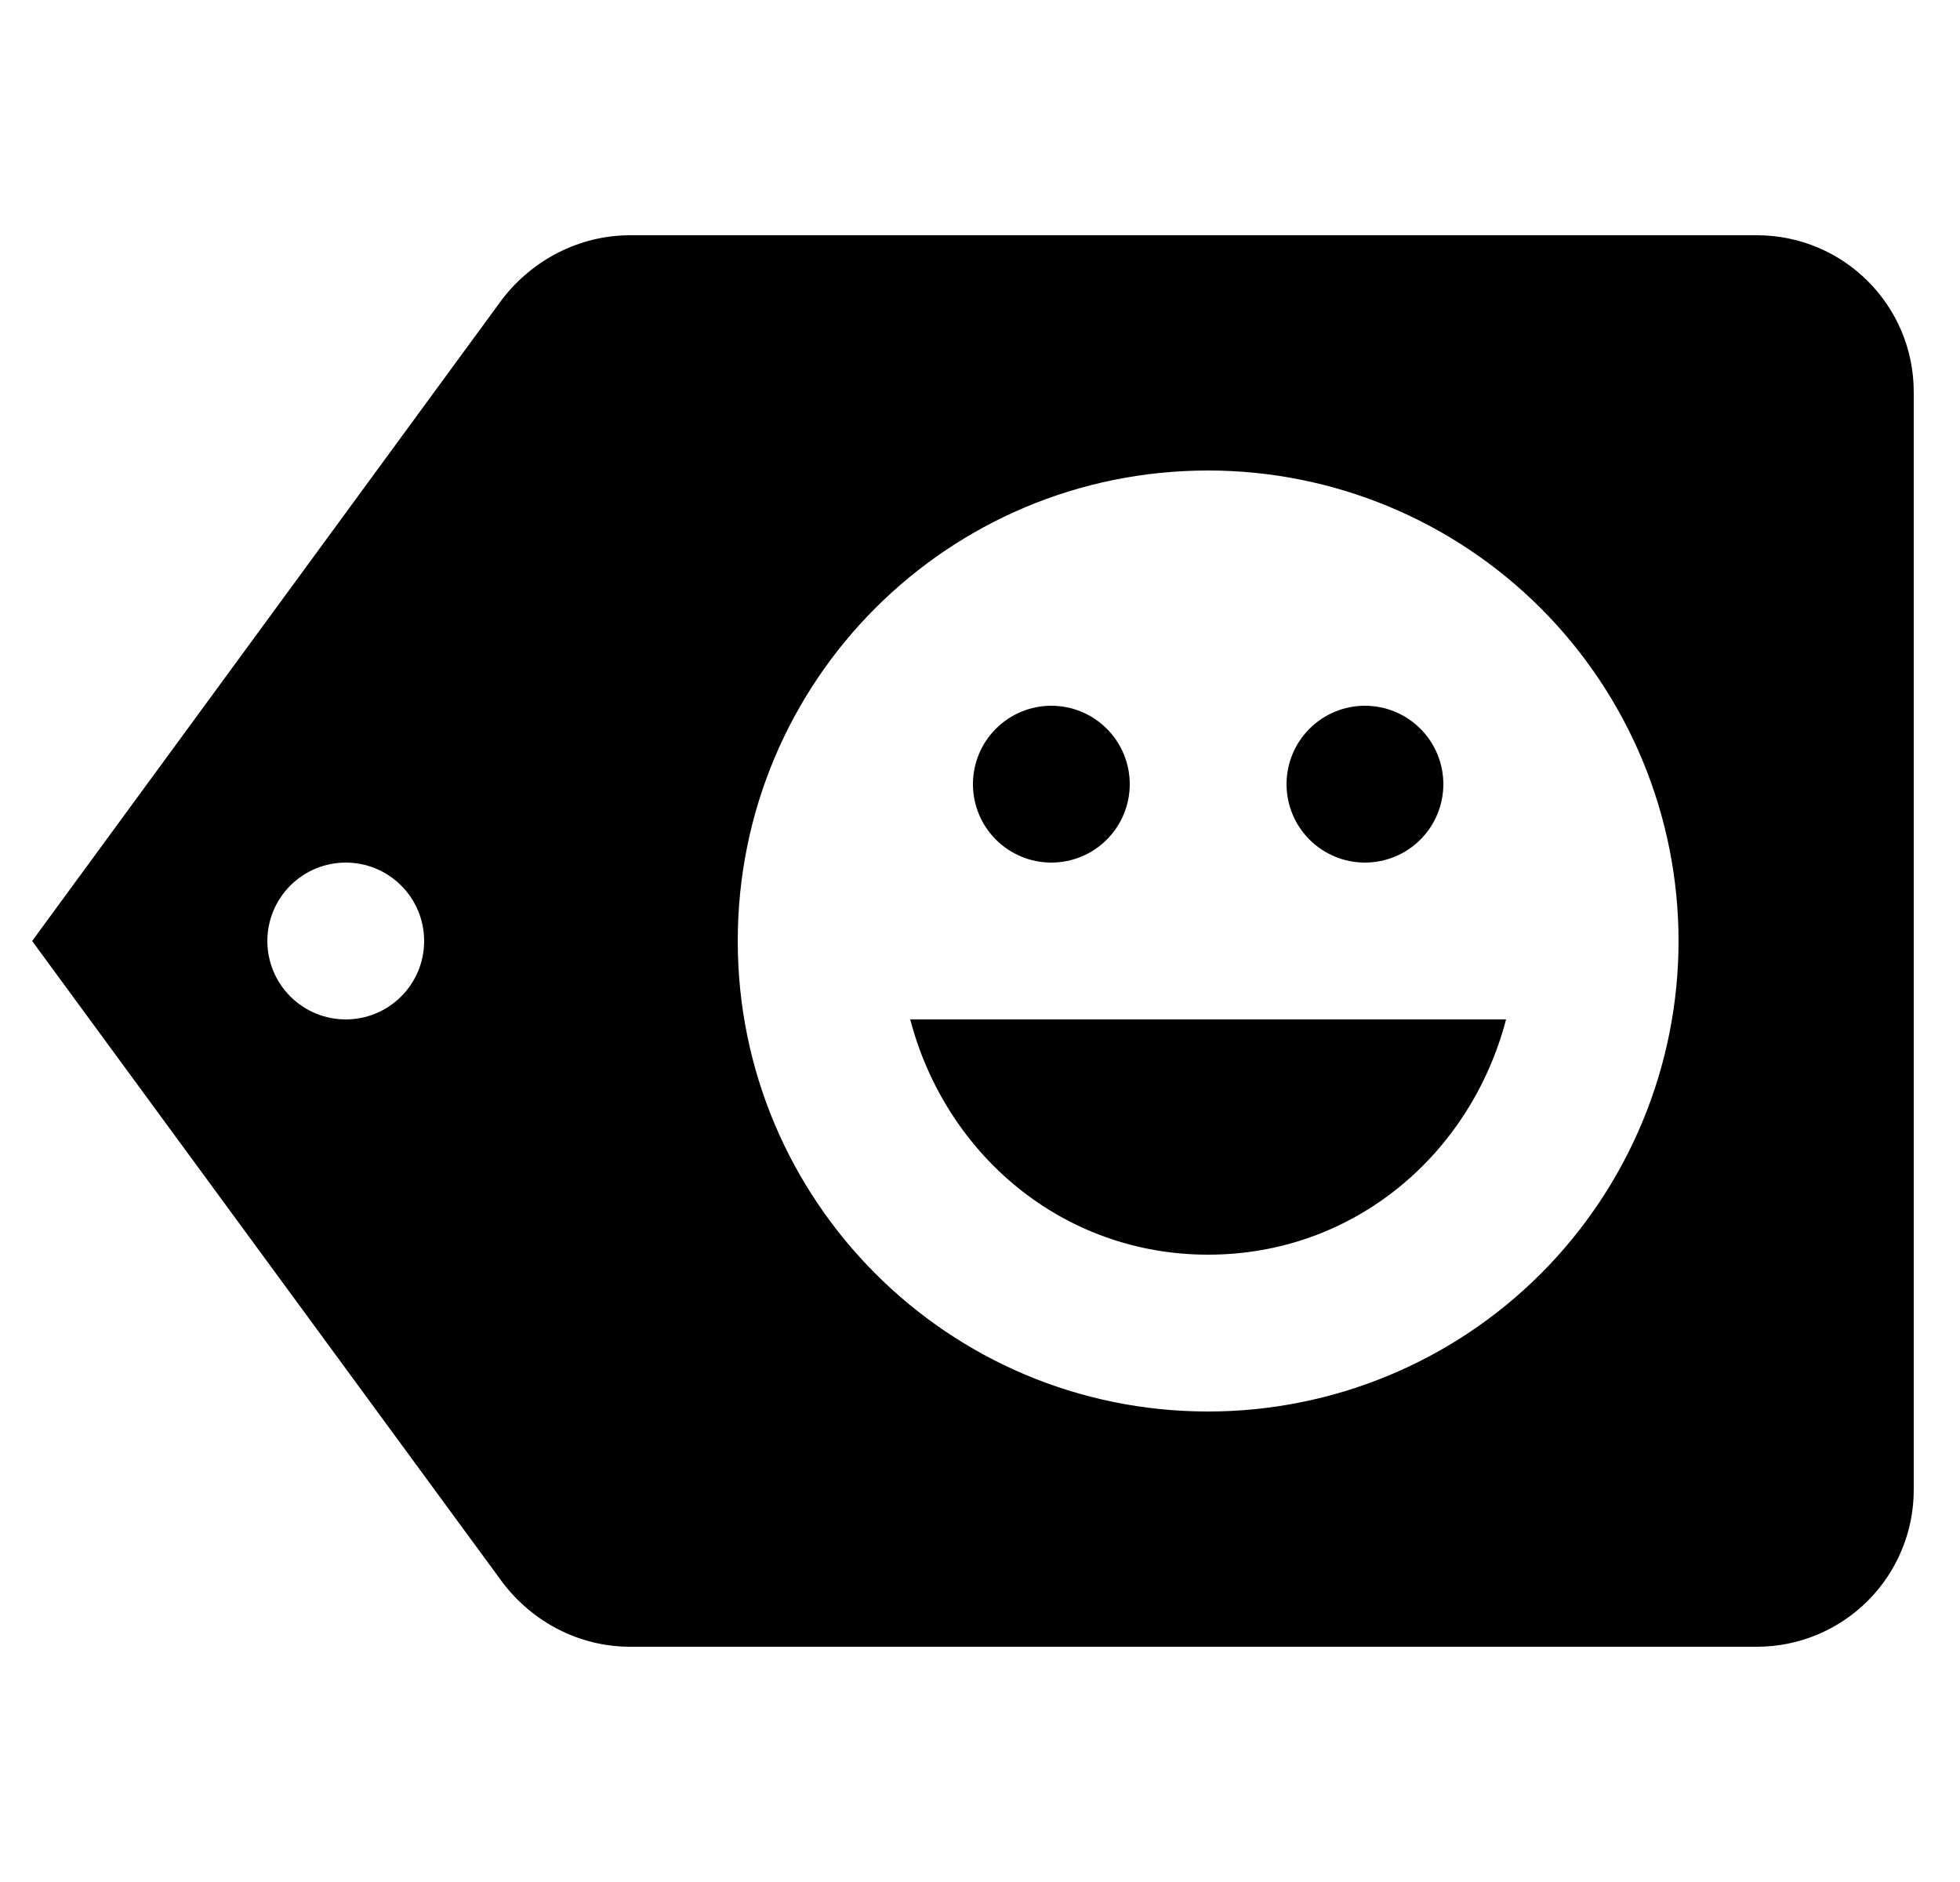 <svg id="1" viewBox="0 0 25 24" xmlns="http://www.w3.org/2000/svg">
<g id="477">
<g id="Group">
<path id="Vector" d="M15.41 18C12.09 18 9.41 15.31 9.41 12C9.41 8.68 12.09 6 15.41 6C17.002 6 18.528 6.632 19.653 7.757C20.778 8.883 21.41 10.409 21.41 12C21.41 13.591 20.778 15.117 19.653 16.243C18.528 17.368 17.002 18 15.41 18ZM4.41 13C4.145 13 3.891 12.895 3.703 12.707C3.516 12.52 3.41 12.265 3.41 12C3.41 11.735 3.516 11.48 3.703 11.293C3.891 11.105 4.145 11 4.41 11C4.675 11 4.93 11.105 5.117 11.293C5.305 11.48 5.41 11.735 5.41 12C5.41 12.265 5.305 12.52 5.117 12.707C4.93 12.895 4.675 13 4.41 13ZM22.41 3H8.04C7.38 3 6.79 3.32 6.41 3.81L0.41 12L6.41 20.18C6.79 20.68 7.38 21 8.04 21H22.41C22.941 21 23.449 20.789 23.824 20.414C24.199 20.039 24.41 19.53 24.41 19V5C24.41 3.89 23.51 3 22.41 3ZM13.41 11C13.675 11 13.93 10.895 14.117 10.707C14.305 10.52 14.41 10.265 14.41 10C14.41 9.735 14.305 9.48 14.117 9.293C13.93 9.105 13.675 9 13.41 9C13.145 9 12.891 9.105 12.703 9.293C12.515 9.48 12.41 9.735 12.41 10C12.41 10.265 12.515 10.52 12.703 10.707C12.891 10.895 13.145 11 13.41 11ZM15.41 16C17.27 16 18.76 14.72 19.21 13H11.61C12.06 14.72 13.55 16 15.41 16ZM17.41 11C17.675 11 17.93 10.895 18.117 10.707C18.305 10.52 18.41 10.265 18.41 10C18.41 9.735 18.305 9.48 18.117 9.293C17.93 9.105 17.675 9 17.41 9C17.145 9 16.891 9.105 16.703 9.293C16.515 9.48 16.41 9.735 16.41 10C16.41 10.265 16.515 10.52 16.703 10.707C16.891 10.895 17.145 11 17.41 11Z"/>
</g>
</g>
</svg>
